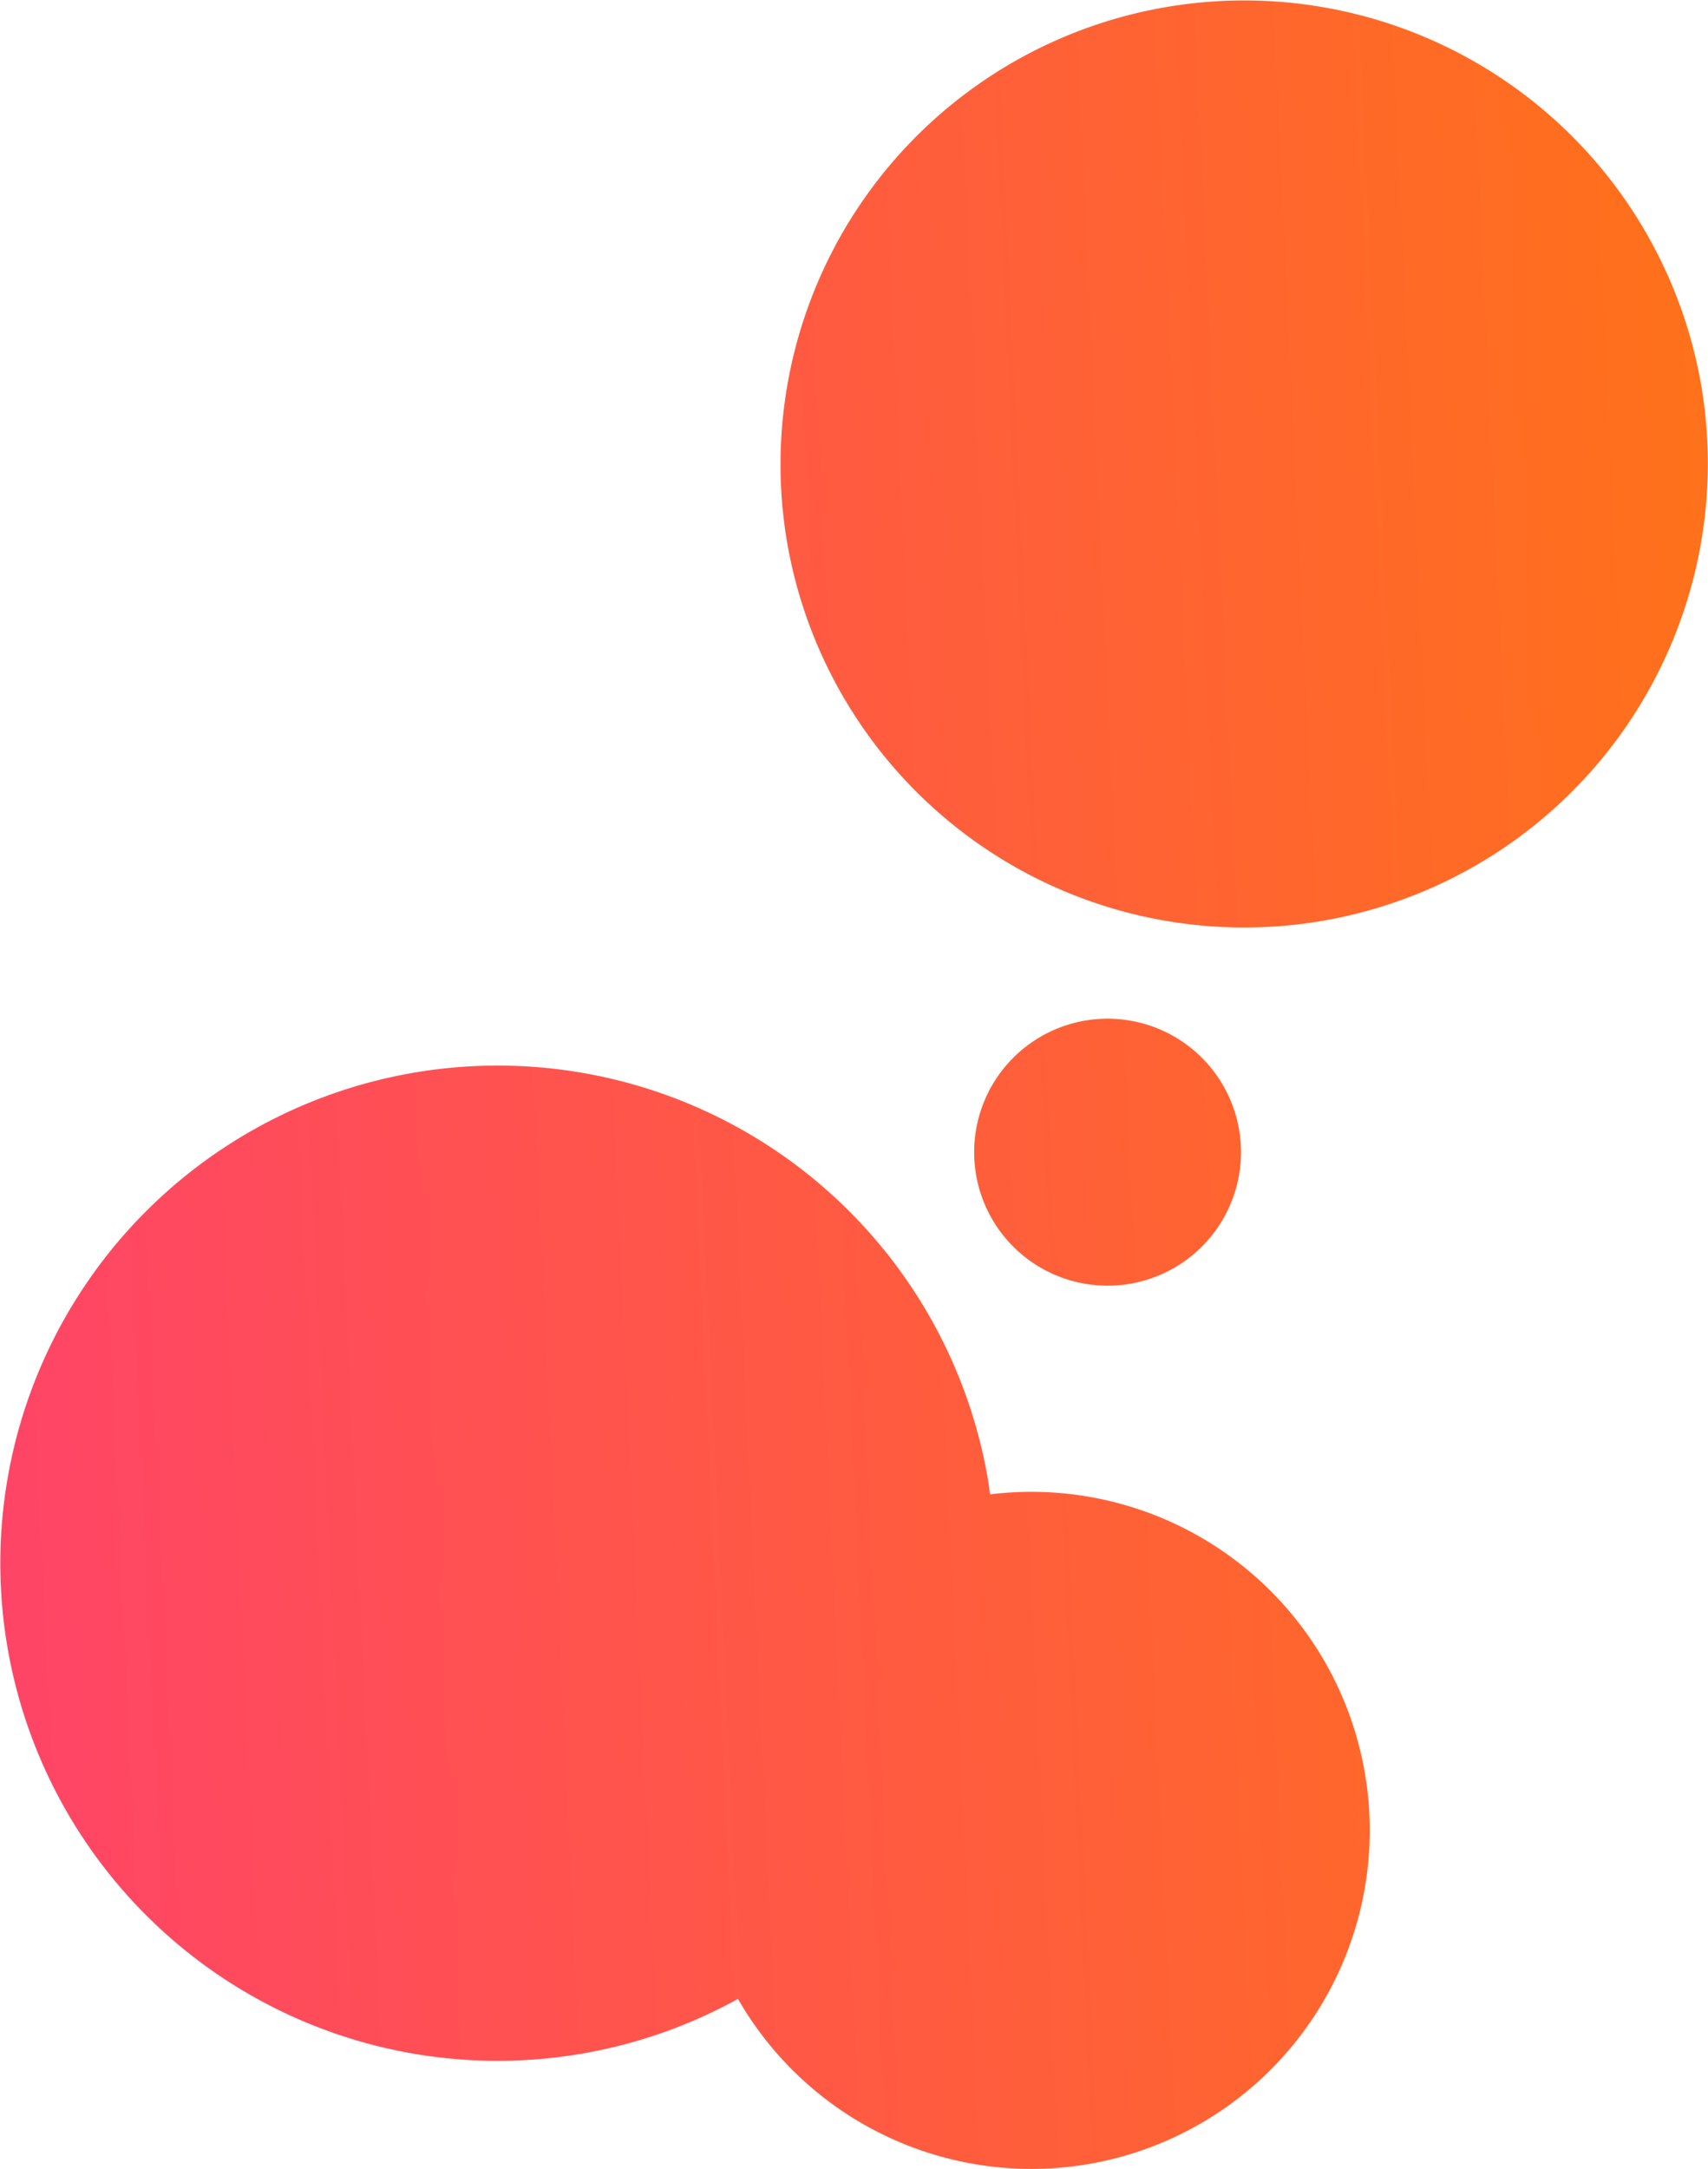 <svg id="burst-mobile" xmlns="http://www.w3.org/2000/svg" xmlns:xlink="http://www.w3.org/1999/xlink" width="353.338" height="448.453" viewBox="0 0 353.338 448.453">
  <defs>
    <linearGradient id="linear-gradient" x1="-0.305" y1="0.712" x2="1.342" y2="0.616" gradientUnits="objectBoundingBox">
      <stop offset="0" stop-color="#ff377e"/>
      <stop offset="1" stop-color="#ff7f02"/>
    </linearGradient>
  </defs>
  <path id="_10" data-name="10" d="M298.694,214.379a69.993,69.993,0,1,1-52.158,104.313,102.888,102.888,0,1,1,51.6-108.015C298.353,211.911,298.523,213.145,298.694,214.379ZM445.722-15.385A95.934,95.934,0,0,1,256.791,18.057,95.934,95.934,0,0,1,445.722-15.385ZM327.8,170.807a27.6,27.6,0,1,1,22.372-31.989A27.6,27.6,0,0,1,327.8,170.807Z" transform="translate(-93.869 94.594)" fill="url(#linear-gradient)"/>
</svg>
